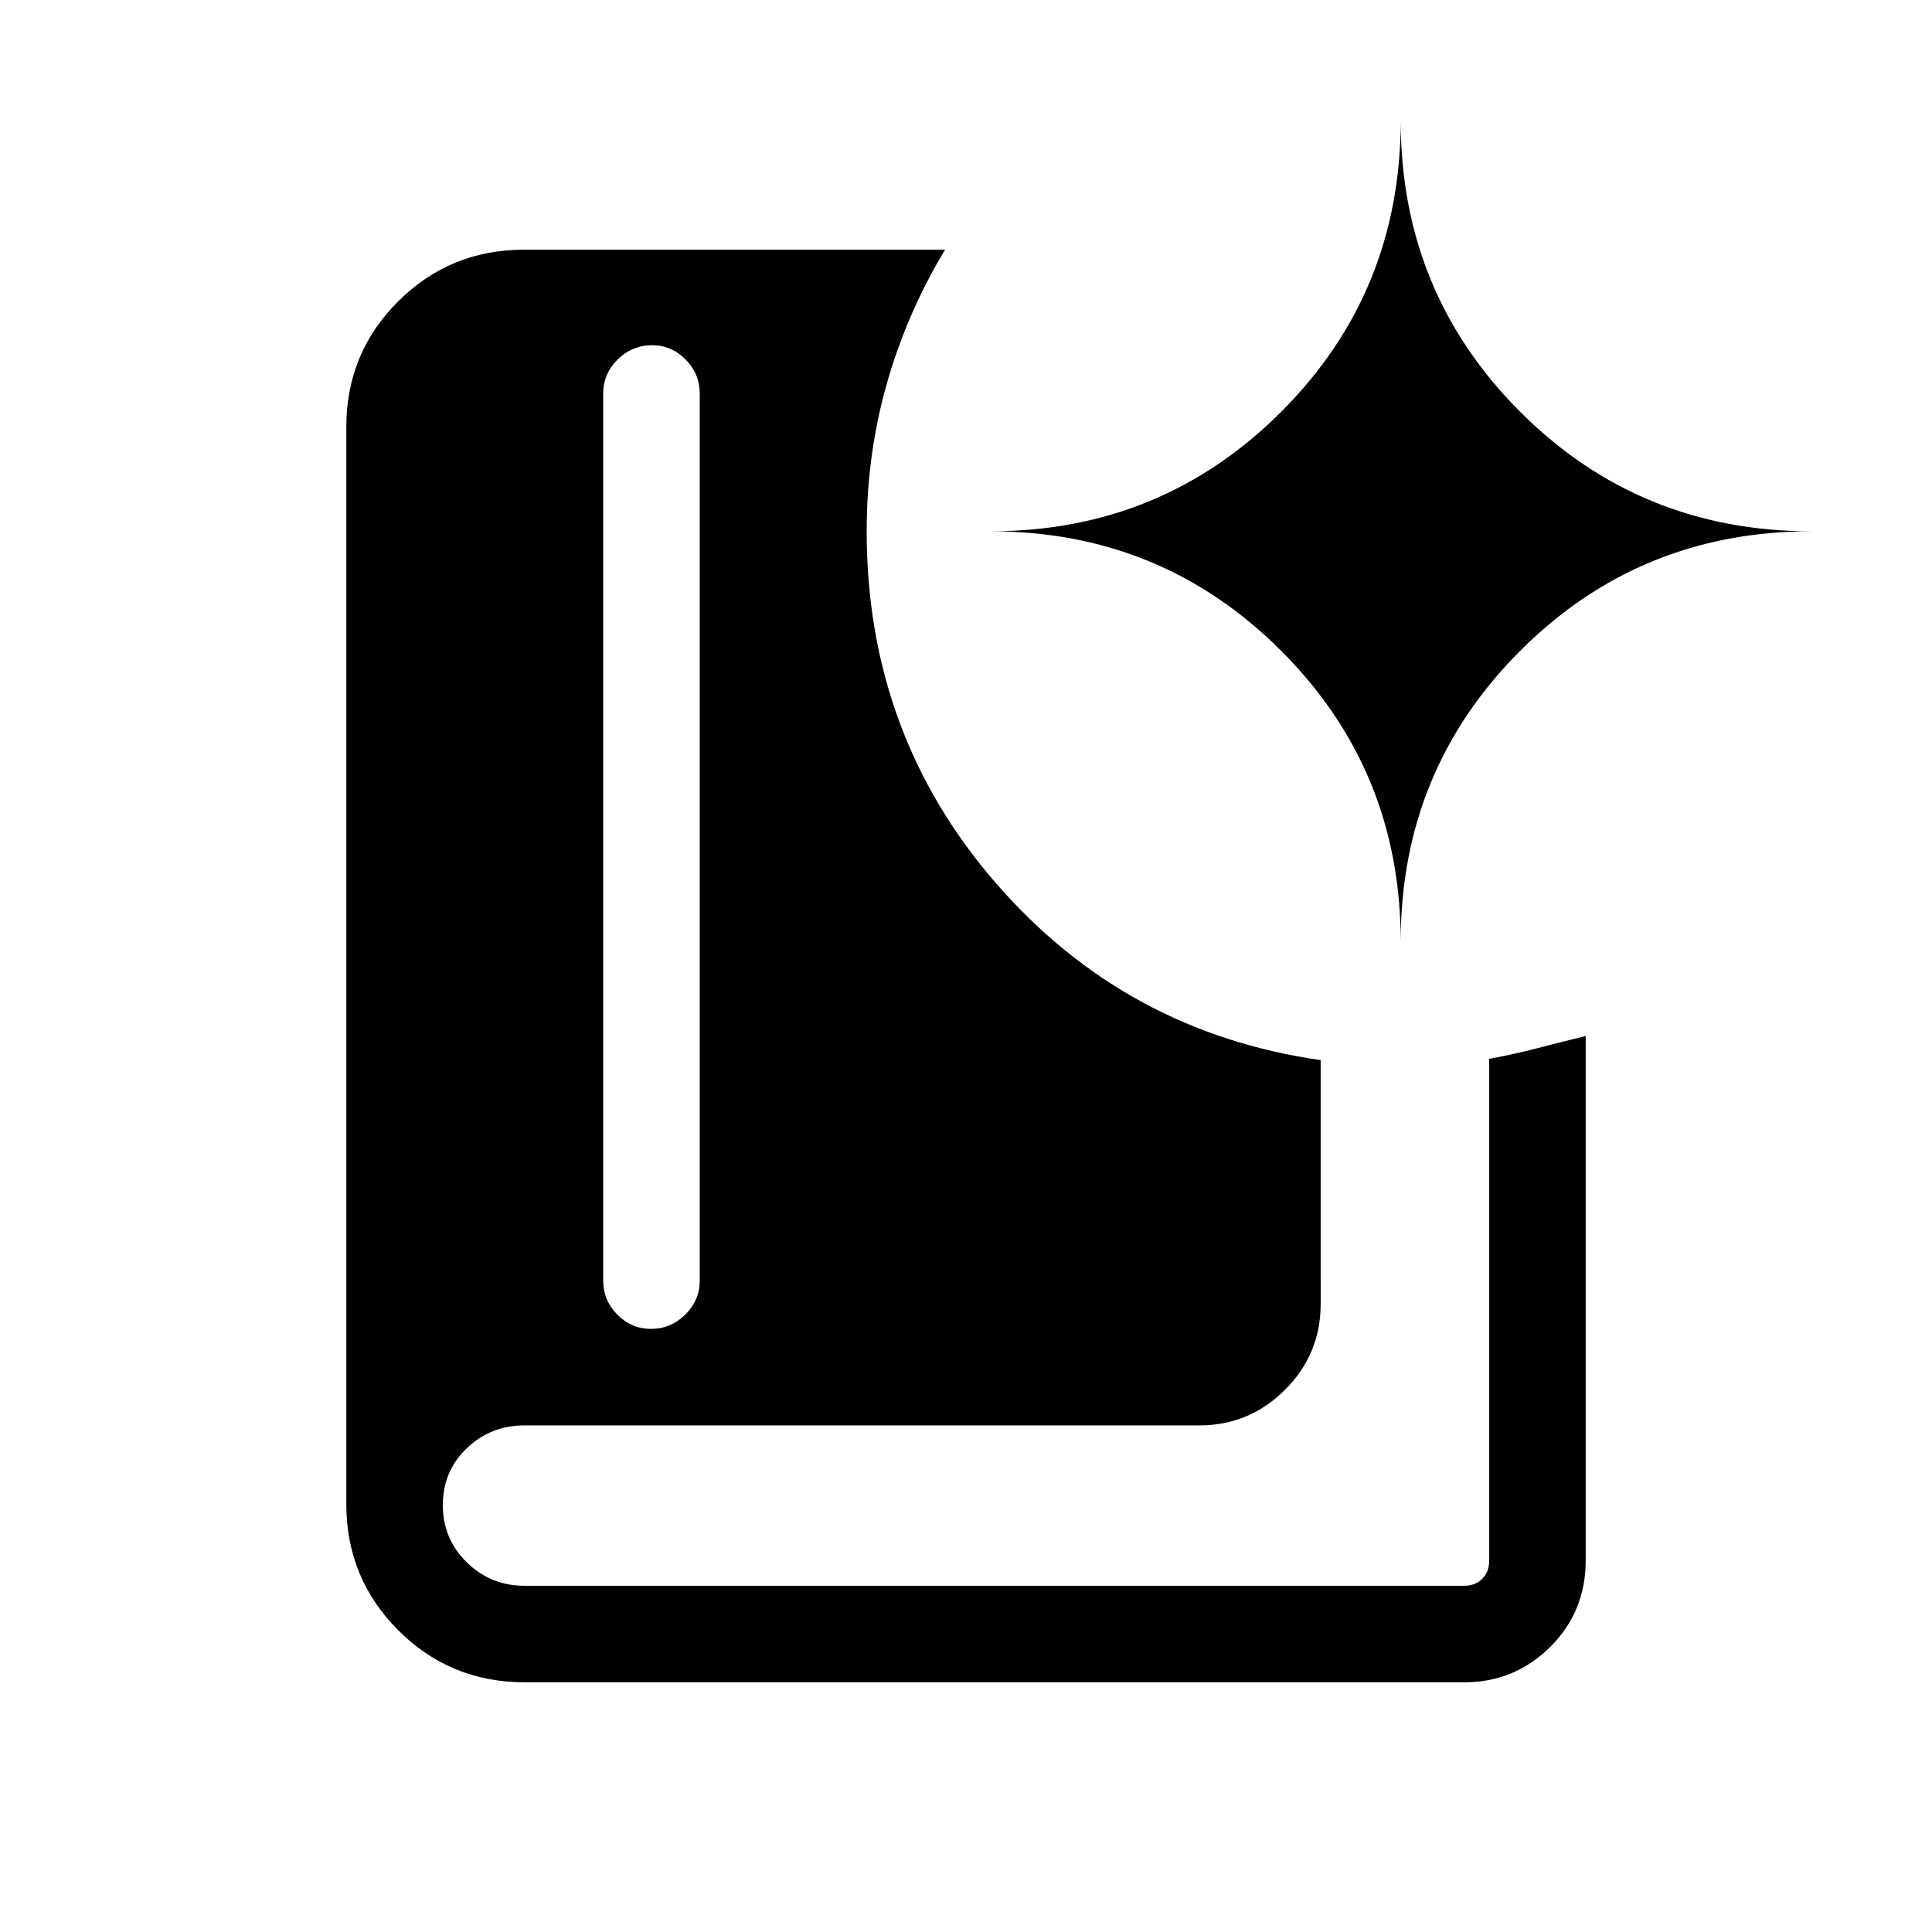 <svg xmlns="http://www.w3.org/2000/svg" height="20" viewBox="0 -960 960 960" width="20"><path d="M323.51-299.69q9.76 0 16.97-7.07 7.21-7.07 7.21-17.01v-440.62q0-9.93-7.03-17T324-788.46q-9.85 0-17.06 7.07-7.21 7.07-7.21 17v440.62q0 9.94 7.02 17.01 7.01 7.07 16.76 7.07Zm404.14 175.61h-467q-36.9 0-62.74-25.83-25.83-25.84-25.83-62.74v-535.2q0-36.68 25.74-62.37 25.75-25.7 62.53-25.7h209.26q-18.96 31.38-28.96 66.55-10 35.16-10 73.37 0 100.89 64.25 174.87t161.33 87.9V-312q0 24.86-17.7 42.56-17.71 17.71-42.57 17.71H260.65q-16.83 0-28.72 11.37-11.89 11.38-11.89 28.2 0 16.81 11.89 28.47 11.89 11.65 28.72 11.65h467q5.39 0 8.85-3.46t3.46-8.85v-249.5q12.21-2.27 23.95-5.31 11.74-3.03 24.01-6.07v260.6q0 25.54-17.7 43.05-17.71 17.5-42.57 17.5ZM696-492.12q0-85.1 59.37-144.49Q814.74-696 900.08-696q-85.34 0-144.71-59.37Q696-814.74 696-900.08q0 85.34-59.39 144.71Q577.22-696 492.12-696q85.1 0 144.49 59.39Q696-577.22 696-492.12Z"/></svg>